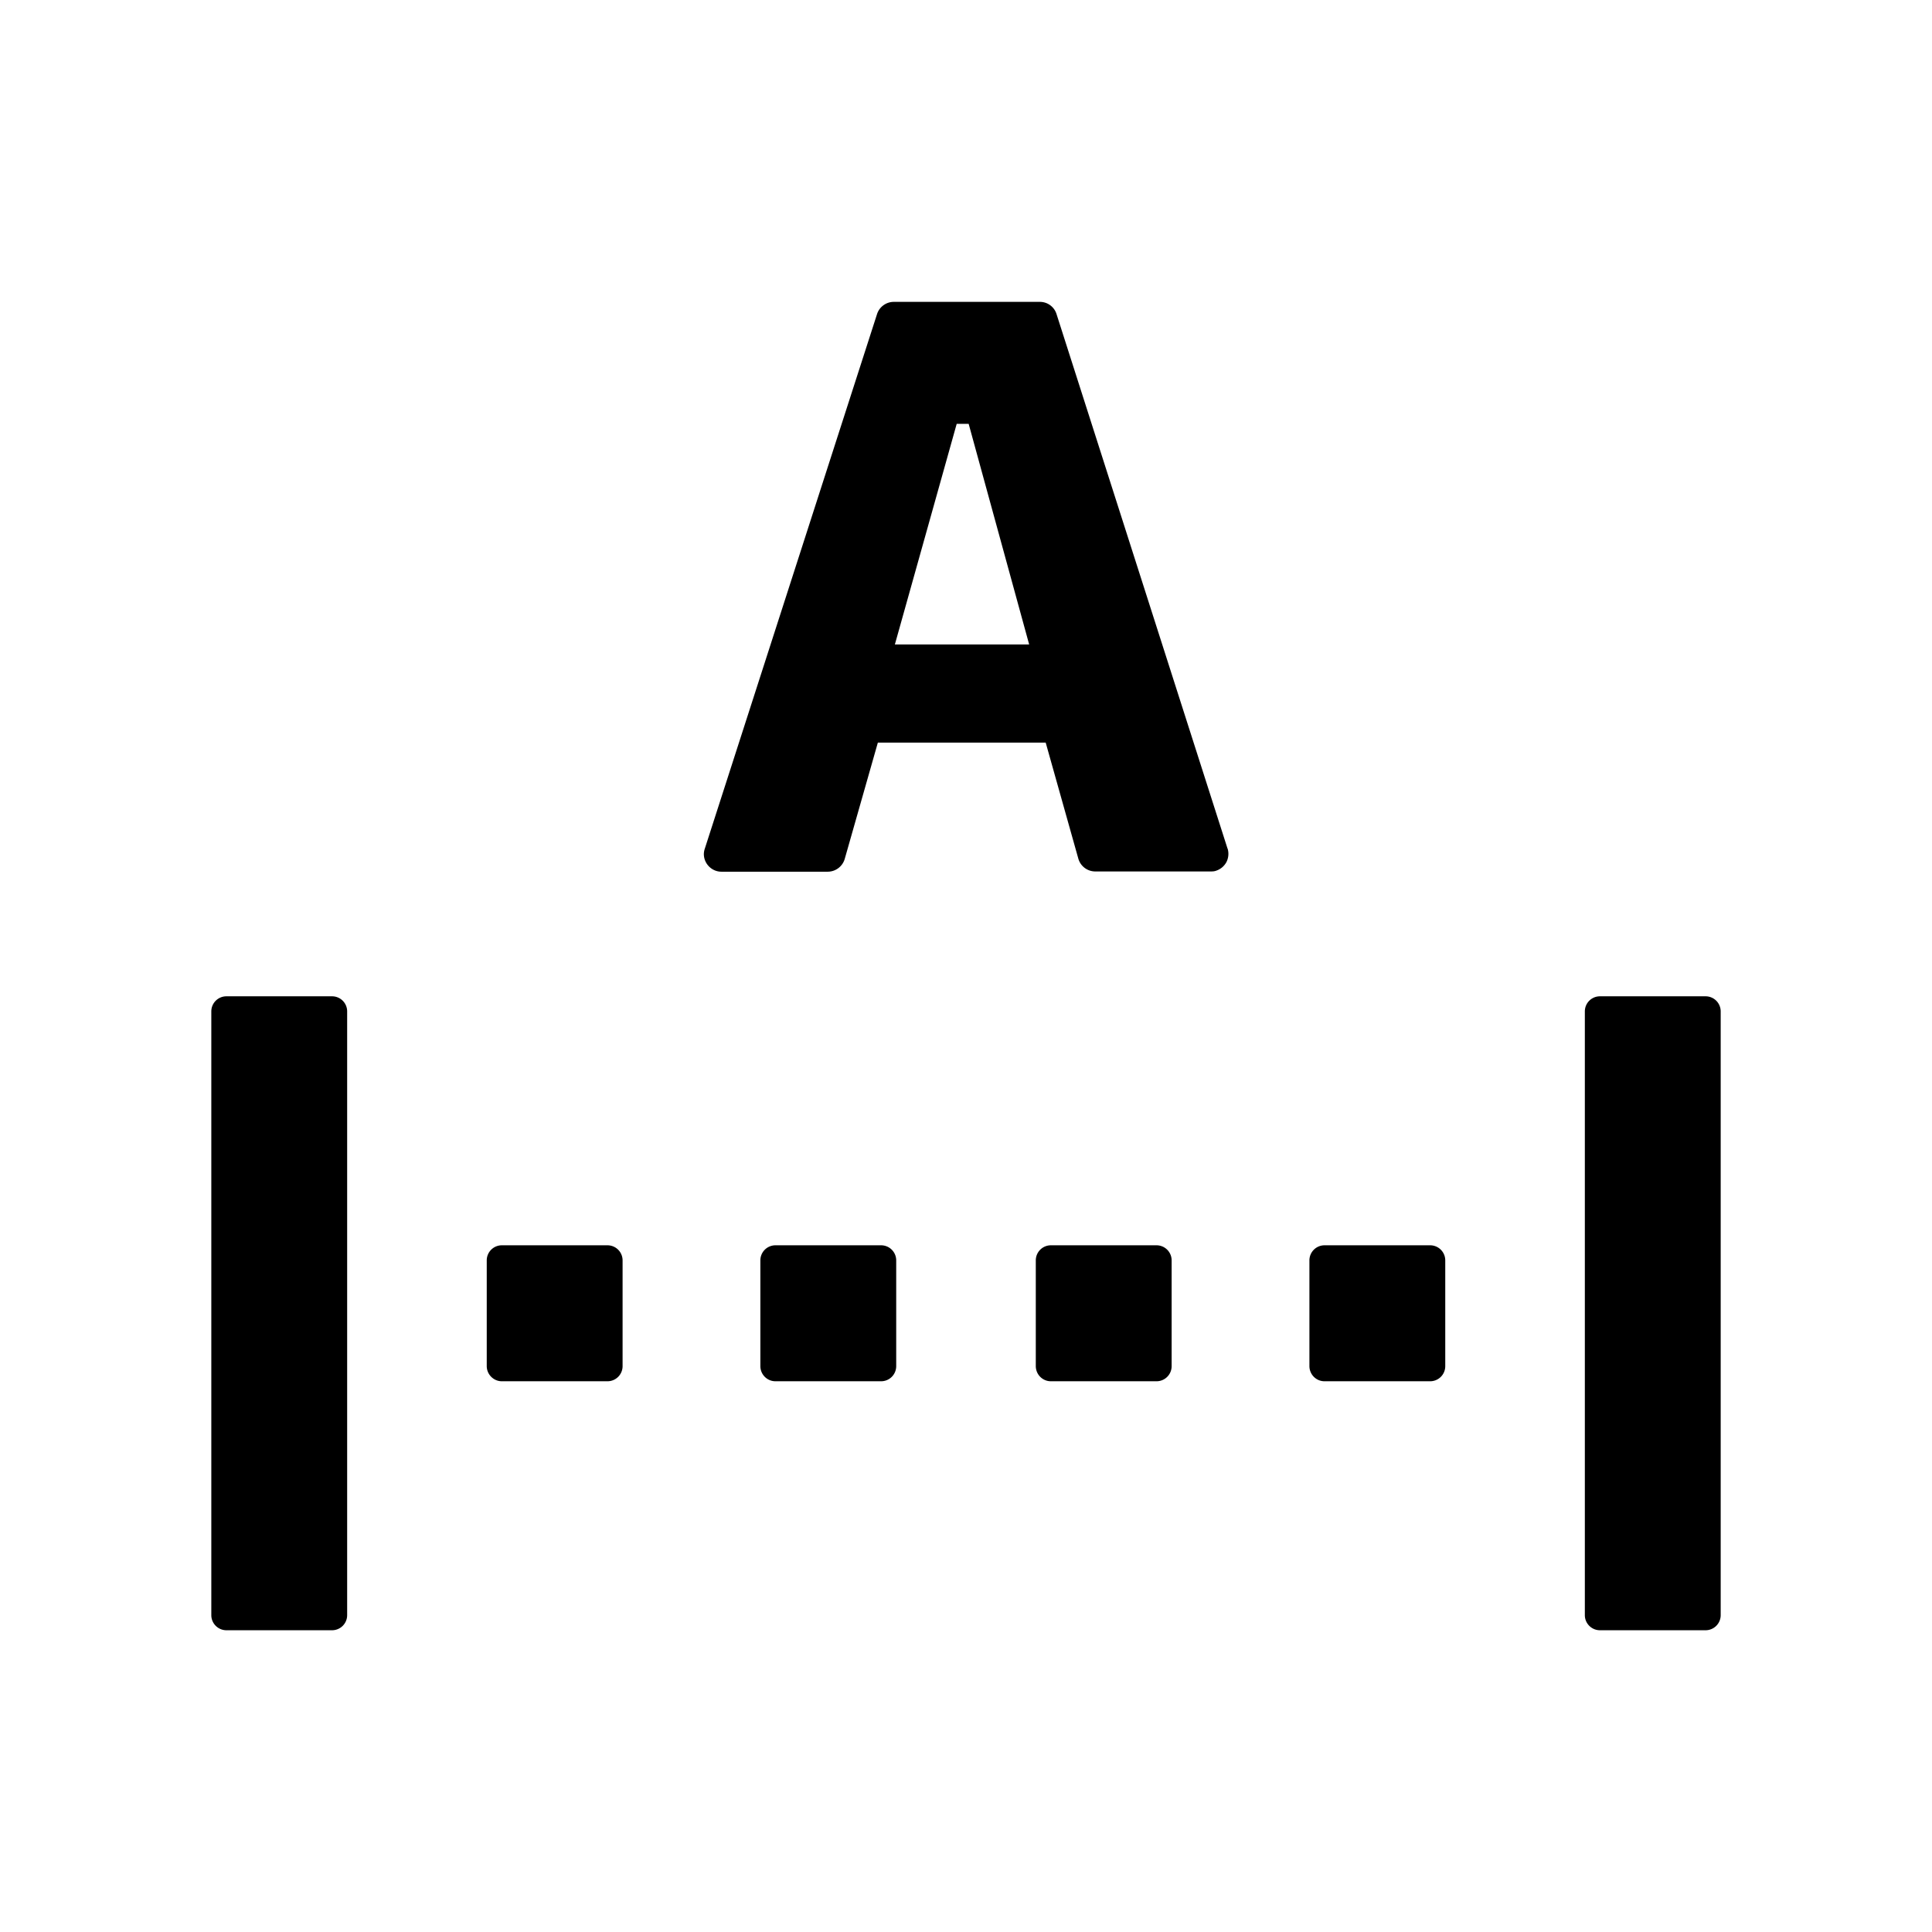 <?xml version="1.0" standalone="no"?><!DOCTYPE svg PUBLIC "-//W3C//DTD SVG 1.1//EN" "http://www.w3.org/Graphics/SVG/1.1/DTD/svg11.dtd"><svg t="1703827495295" class="icon" viewBox="0 0 1024 1024" version="1.1" xmlns="http://www.w3.org/2000/svg" p-id="2934" xmlns:xlink="http://www.w3.org/1999/xlink" width="200" height="200"><path d="M650.624 449.792L560 166.528a9.216 9.216 0 0 0-8.96-6.528h-77.248a9.344 9.344 0 0 0-8.96 6.528l-91.264 283.264a9.28 9.28 0 0 0-0.512 2.88c0 5.12 4.224 9.344 9.28 9.344h56.448a9.408 9.408 0 0 0 8.96-6.848L465.28 393.6h88.96l17.28 61.44a9.344 9.344 0 0 0 9.024 6.848h61.248c0.96 0 1.92-0.064 2.752-0.384a9.6 9.6 0 0 0 5.504-4.608 9.664 9.664 0 0 0 0.64-7.04zM507.072 224.64h6.336l32.064 116.928h-71.168l32.768-116.928zM184 856.064v-320a8 8 0 0 0-8-8h-56a8 8 0 0 0-8 8v320c0 4.416 3.584 8 8 8h56a8 8 0 0 0 8-8z m145.984-132.032v-55.936a8 8 0 0 0-8-8.064h-56a8 8 0 0 0-8 8.064v55.936c0 4.48 3.648 8.064 8 8.064h56a8 8 0 0 0 8-8.064z m291.008 0v-55.936a8 8 0 0 0-8-8.064h-56a8 8 0 0 0-8 8.064v55.936c0 4.48 3.584 8.064 8 8.064h56a8 8 0 0 0 8-8.064z m145.024 0v-55.936a8 8 0 0 0-8-8.064h-56a8 8 0 0 0-8 8.064v55.936c0 4.48 3.584 8.064 8 8.064h56a8 8 0 0 0 8-8.064z m-291.008 0v-55.936a8 8 0 0 0-8-8.064h-56a8 8 0 0 0-8 8.064v55.936c0 4.48 3.584 8.064 8 8.064h56a8 8 0 0 0 8-8.064zM912 856.064v-320a8 8 0 0 0-8-8h-56a8 8 0 0 0-8 8v320c0 4.416 3.584 8 8 8h56a8 8 0 0 0 8-8z" p-id="2935"></path></svg>